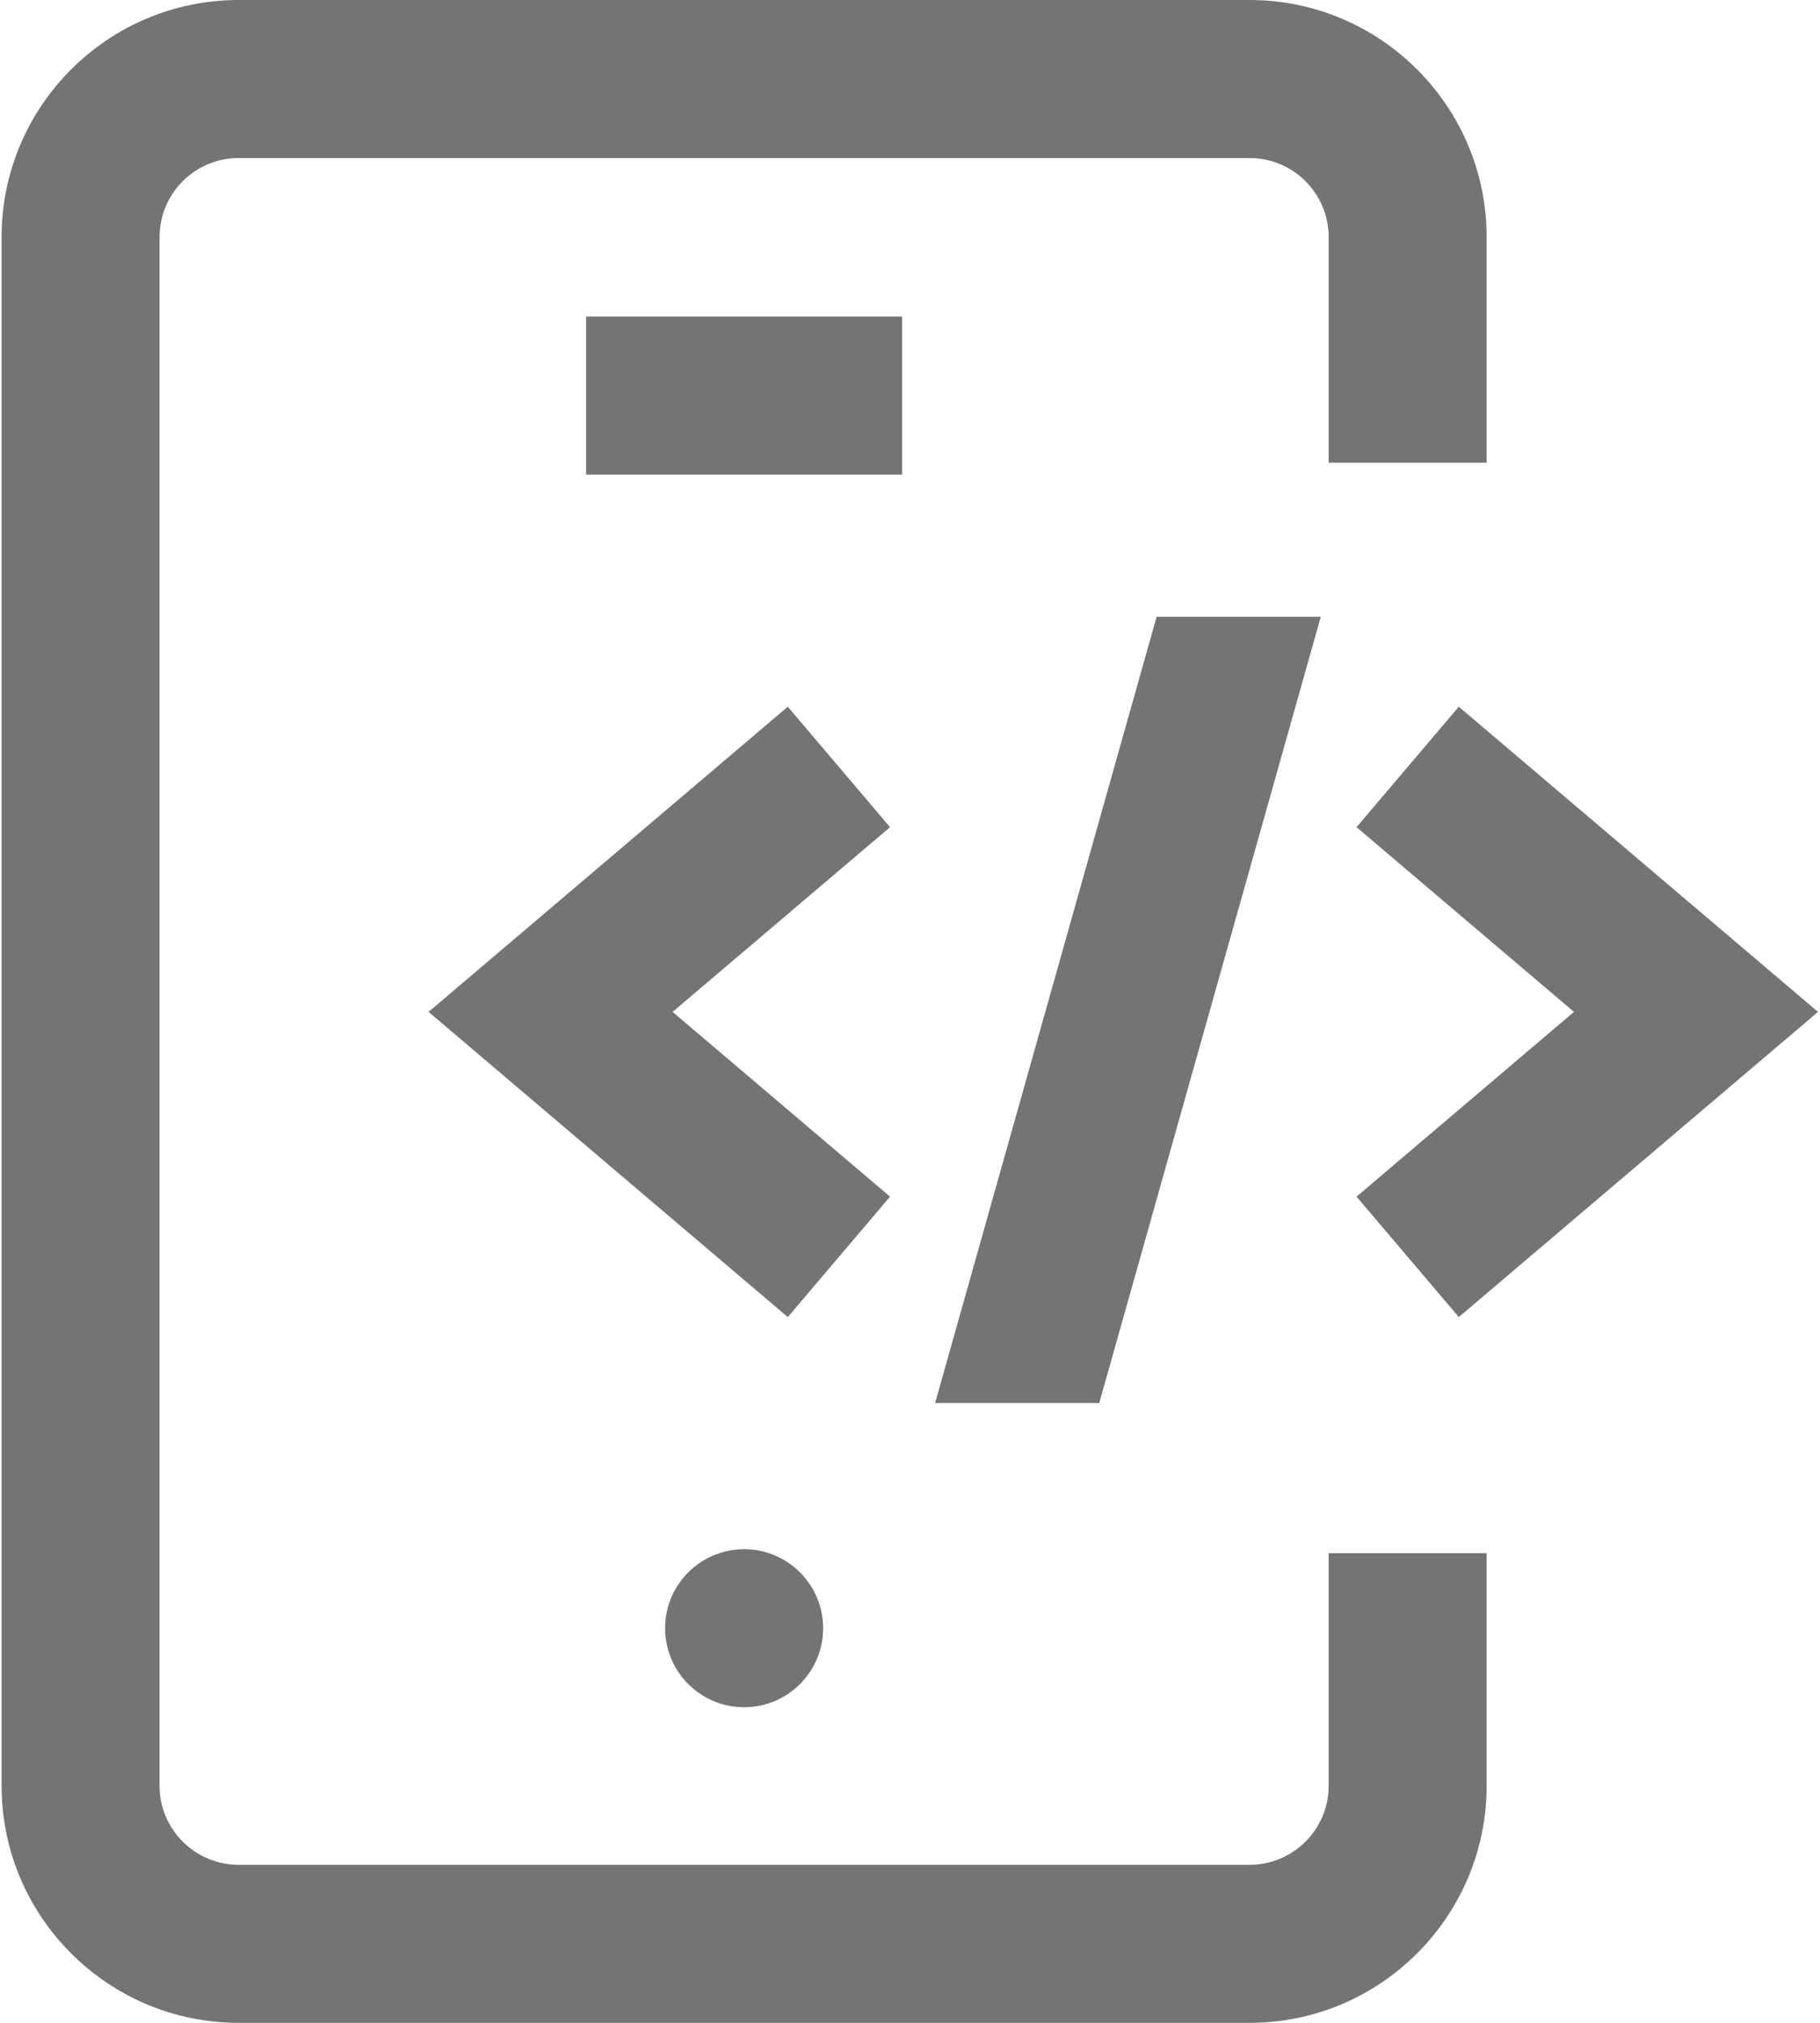 <svg width="54" height="60" viewBox="0 0 54 60" fill="none" xmlns="http://www.w3.org/2000/svg">
<path d="M37.078 60H7.078C3.201 60 0.047 56.846 0.047 52.969V7.031C0.047 3.154 3.201 0 7.078 0H37.078C40.955 0 44.109 3.154 44.109 7.031V13.725H39.422V7.031C39.422 5.739 38.37 4.688 37.078 4.688H7.078C5.786 4.688 4.734 5.739 4.734 7.031V52.969C4.734 54.261 5.786 55.312 7.078 55.312H37.078C38.37 55.312 39.422 54.261 39.422 52.969V46.069H44.109V52.969C44.109 56.846 40.955 60 37.078 60ZM26.766 9.389H17.391V14.077H26.766V9.389ZM24.422 48.295C24.422 47.001 23.373 45.952 22.078 45.952C20.784 45.952 19.734 47.001 19.734 48.295C19.734 49.59 20.784 50.639 22.078 50.639C23.373 50.639 24.422 49.59 24.422 48.295ZM32.615 41.616L39.188 18.295H34.317L27.745 41.616H32.615ZM26.408 35.494L19.956 30.014L26.408 24.535L23.374 20.962L12.716 30.014L23.374 39.066L26.408 35.494ZM53.941 30.014L43.283 20.962L40.249 24.535L46.7 30.014L40.249 35.494L43.283 39.066L53.941 30.014Z" fill="#747474"/>
</svg>
